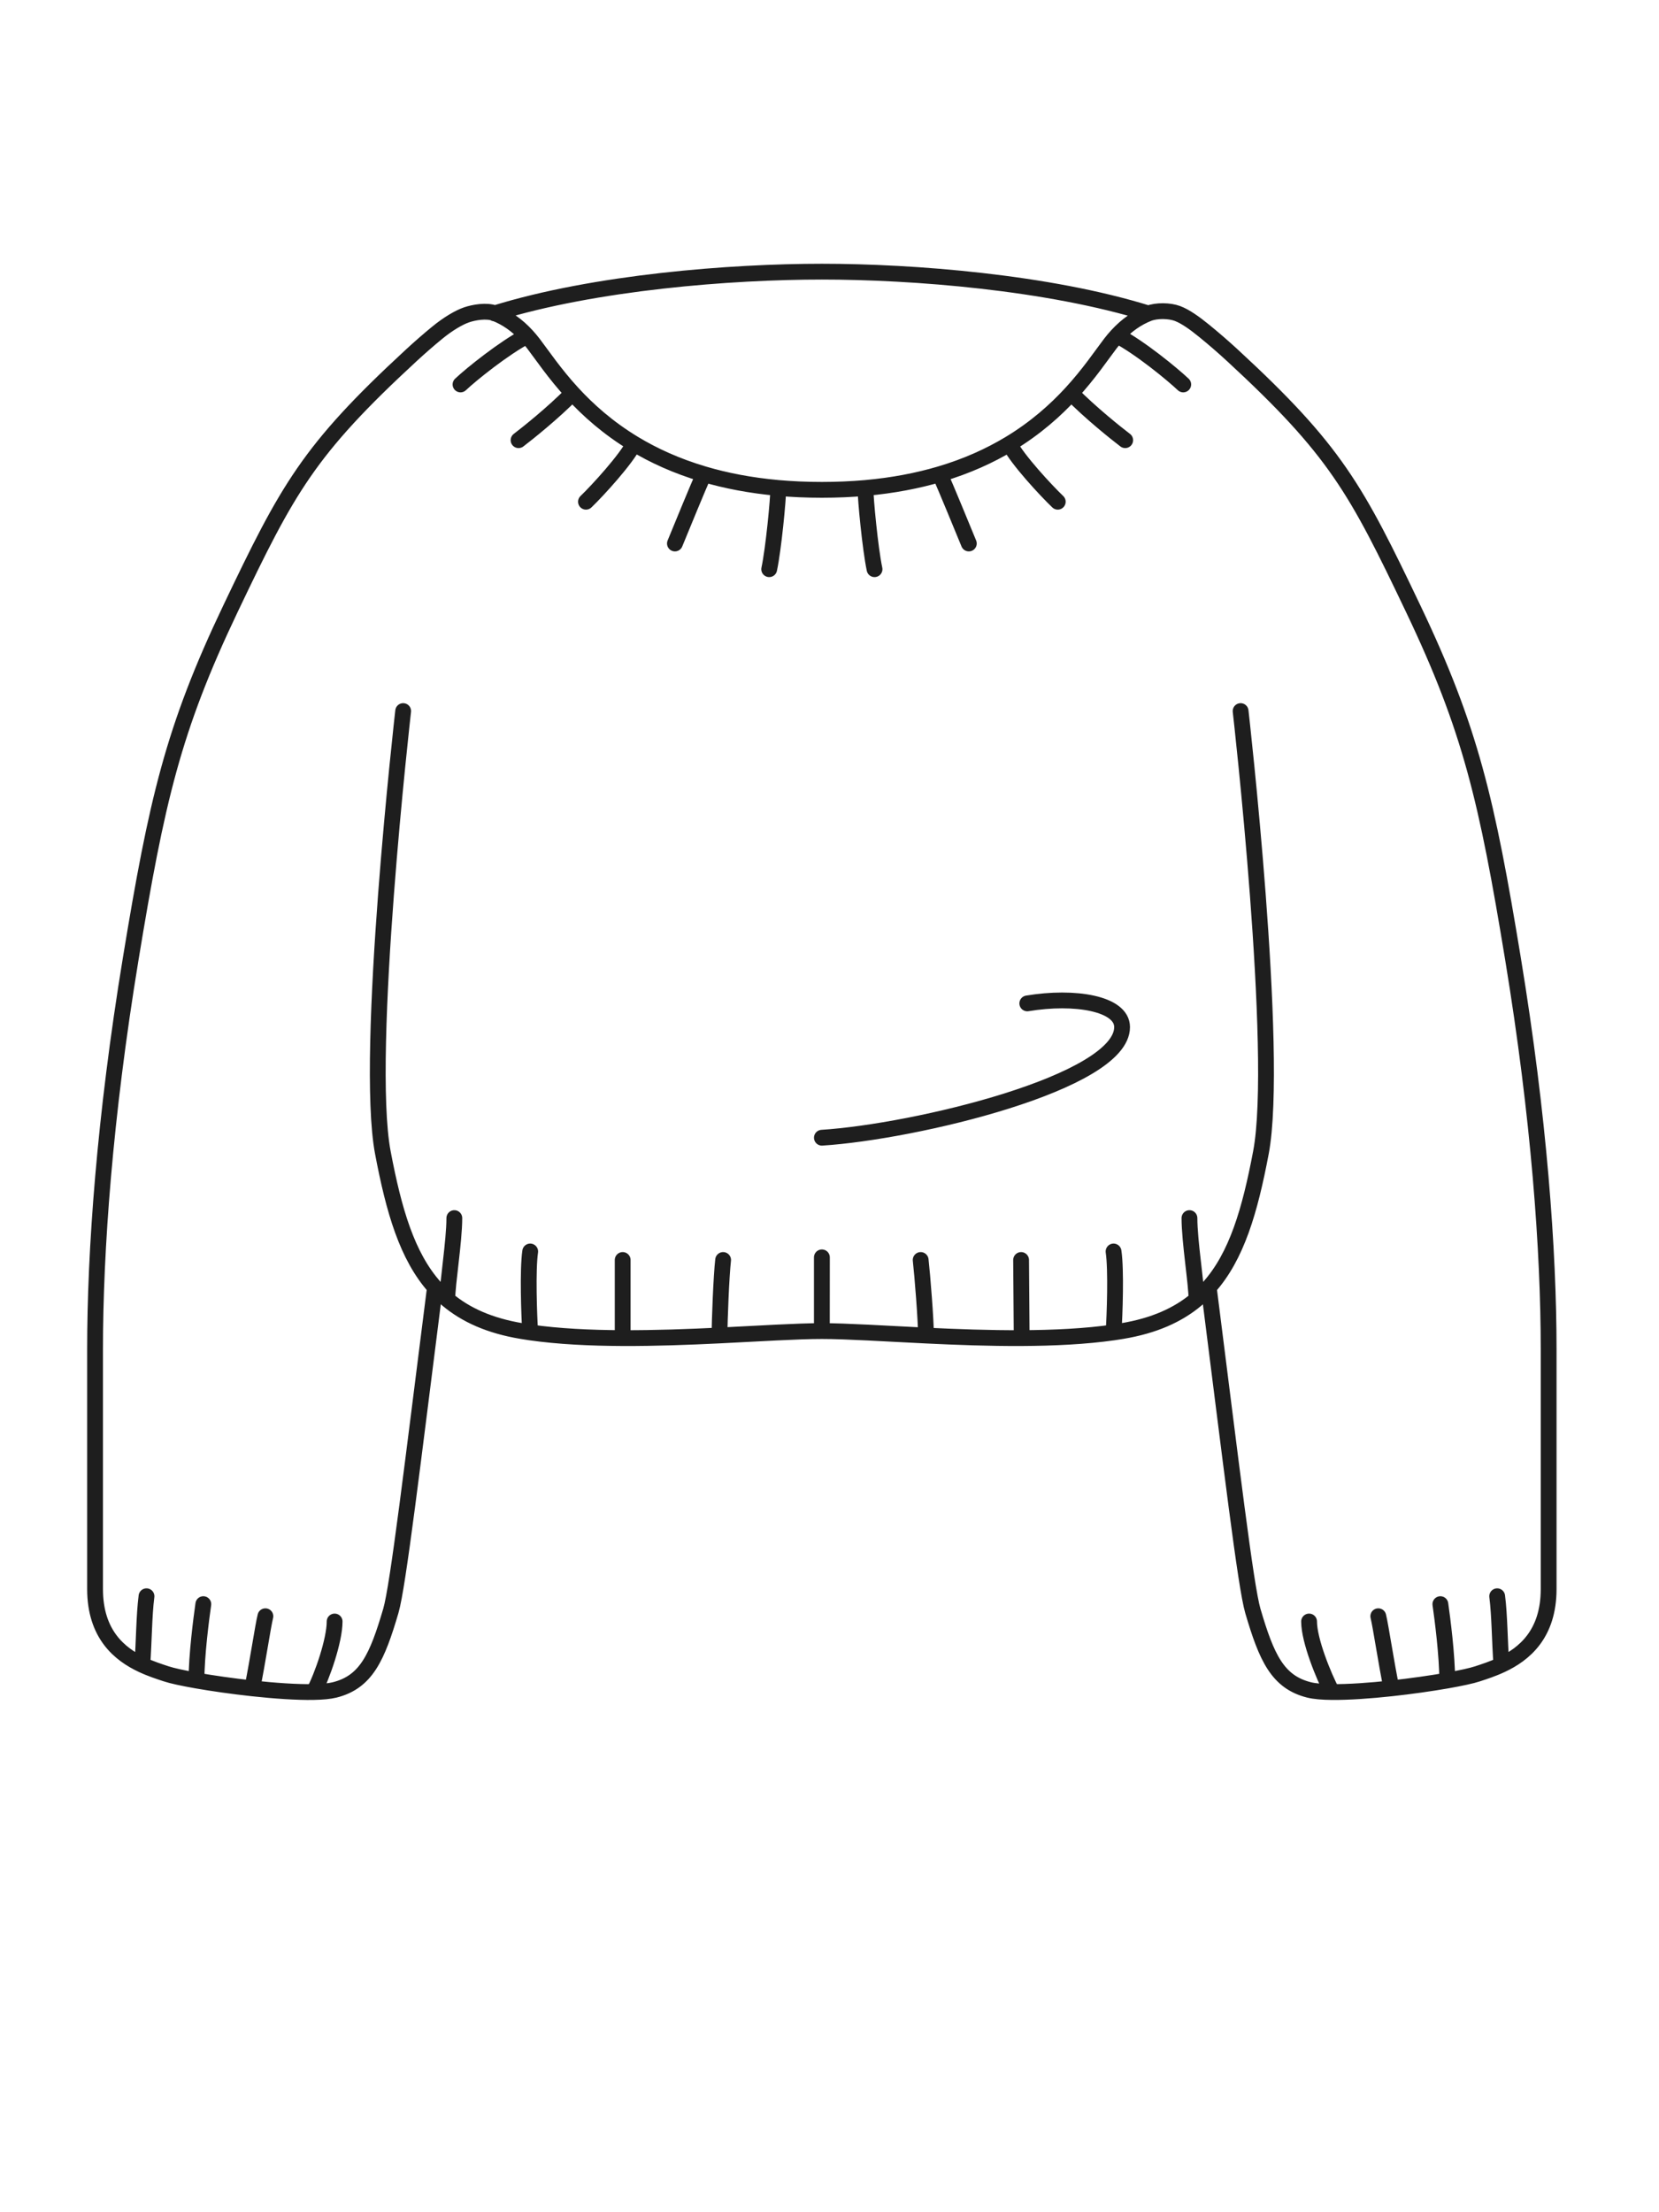 <svg width="63" height="84" viewBox="0 0 63 84" fill="none" xmlns="http://www.w3.org/2000/svg">
<path d="M15.31 27C15.31 27 13.827 40.009 14.539 43.766C14.955 45.961 15.455 47.699 16.517 48.885M16.986 49.341C16.986 48.741 17.253 47.141 17.253 46.252M16.986 49.341C17.69 49.934 18.601 50.341 19.81 50.542C19.916 50.56 20.025 50.577 20.134 50.593M16.986 49.341C16.818 49.2 16.663 49.048 16.517 48.885M20.134 50.593C20.091 49.93 20.031 48.221 20.134 47.52M20.134 50.593C21.205 50.746 22.415 50.804 23.646 50.809M23.646 50.809V47.843M23.646 50.809C24.889 50.814 26.155 50.766 27.324 50.709M27.324 50.709C27.324 50.136 27.392 48.436 27.46 47.843M27.324 50.709C28.885 50.633 30.275 50.542 31.21 50.542M31.21 50.542V47.743M31.21 50.542L31.212 47.743M47.112 27C47.112 27 48.595 40.009 47.883 43.766C47.467 45.962 46.966 47.702 45.902 48.888M45.436 49.341C45.436 48.741 45.169 47.141 45.169 46.252M45.436 49.341C44.732 49.934 43.821 50.341 42.612 50.542C42.505 50.56 42.397 50.577 42.287 50.593M45.436 49.341C45.602 49.2 45.757 49.05 45.902 48.888M42.287 50.593C42.331 49.93 42.391 48.221 42.287 47.52M42.287 50.593C41.223 50.745 40.022 50.803 38.798 50.809M38.798 50.809L38.776 47.843M38.798 50.809C37.572 50.815 36.322 50.768 35.164 50.712M35.164 50.712C35.164 50.139 35.029 48.436 34.962 47.843M35.164 50.712C33.576 50.636 32.16 50.542 31.212 50.542M31.211 43.2C34.745 42.975 42.611 41.1 42.611 39C42.611 38.1 40.811 37.8 39.011 38.1M5.403 63.215C5.47 62.343 5.467 61.362 5.563 60.611M5.403 63.215C5.736 63.371 6.057 63.473 6.308 63.556C6.525 63.629 6.94 63.719 7.461 63.811M5.403 63.215C4.544 62.814 3.61 62.057 3.61 60.337C3.61 57.951 3.609 54.982 3.61 51.237C3.61 47.492 3.972 42.438 4.962 36.416C5.952 30.393 6.572 27.686 8.749 23.12C10.927 18.553 11.71 17.1 15.61 13.5C15.942 13.194 16.273 12.905 16.605 12.633C17.009 12.301 17.424 12.057 17.709 11.958C17.994 11.859 18.48 11.775 18.795 11.896M7.461 63.811C7.461 62.864 7.641 61.47 7.721 60.911M7.461 63.811C8.07 63.917 8.824 64.026 9.579 64.108M9.579 64.108C9.785 63.106 9.982 61.758 10.078 61.37M9.579 64.108C10.427 64.2 11.275 64.26 11.916 64.247M11.916 64.247C12.236 63.648 12.707 62.289 12.707 61.57M11.916 64.247C12.242 64.241 12.514 64.216 12.707 64.168C13.906 63.868 14.323 62.932 14.841 61.169C15.116 60.236 15.667 55.587 16.517 48.885M57.015 63.215C56.949 62.343 56.951 61.362 56.855 60.611M57.015 63.215C56.683 63.371 56.362 63.473 56.111 63.556C55.893 63.629 55.479 63.719 54.958 63.811M57.015 63.215C57.874 62.814 58.809 62.057 58.809 60.337C58.809 57.951 58.81 54.982 58.809 51.237C58.809 47.492 58.446 42.438 57.457 36.416C56.467 30.393 55.847 27.686 53.669 23.12C51.492 18.553 50.709 17.1 46.809 13.5C46.449 13.168 46.088 12.856 45.728 12.563C45.353 12.257 45.008 12.014 44.712 11.903C44.415 11.792 43.928 11.778 43.609 11.903M54.958 63.811C54.958 62.864 54.778 61.47 54.698 60.911M54.958 63.811C54.349 63.917 53.594 64.026 52.84 64.108M52.84 64.108C52.633 63.106 52.436 61.758 52.34 61.37M52.84 64.108C52.028 64.196 51.215 64.254 50.584 64.248M50.584 64.248C50.265 63.649 49.712 62.289 49.712 61.57M50.584 64.248C50.223 64.245 49.921 64.22 49.712 64.168C48.512 63.868 48.095 62.932 47.577 61.169C47.303 60.236 46.752 55.588 45.902 48.888M17.488 14.598C17.907 14.202 19.136 13.215 20.012 12.755M20.012 12.755C19.64 12.347 19.23 12.065 18.795 11.896M20.012 12.755C20.095 12.846 20.176 12.943 20.255 13.046C20.598 13.496 21.058 14.186 21.741 14.929M19.692 16.714C20.026 16.46 21.014 15.672 21.741 14.929M21.741 14.929C22.33 15.57 23.085 16.249 24.075 16.847M22.252 19.051C22.697 18.625 23.778 17.441 24.075 16.847M24.075 16.847C24.817 17.296 25.693 17.699 26.729 18.005M25.63 20.637C25.883 20.019 26.521 18.465 26.729 18.005M26.729 18.005C27.562 18.251 28.499 18.434 29.556 18.529M29.21 21.613C29.376 20.831 29.556 18.947 29.556 18.529M29.556 18.529C30.078 18.575 30.628 18.6 31.21 18.6C31.792 18.6 32.343 18.575 32.865 18.529M44.933 14.598C44.513 14.202 43.296 13.201 42.421 12.741M42.421 12.741C42.333 12.836 42.248 12.938 42.165 13.046C41.822 13.496 41.362 14.187 40.679 14.93M42.421 12.741C42.784 12.346 43.184 12.07 43.609 11.903M42.729 16.714C42.395 16.46 41.406 15.672 40.679 14.93M40.679 14.93C40.087 15.573 39.329 16.255 38.333 16.855M40.168 19.051C39.723 18.625 38.63 17.449 38.333 16.855M38.333 16.855C37.593 17.3 36.722 17.701 35.691 18.005M36.791 20.637C36.537 20.019 35.899 18.465 35.691 18.005M35.691 18.005C34.858 18.251 33.921 18.434 32.865 18.529M33.21 21.613C33.045 20.831 32.865 18.947 32.865 18.529M18.781 11.901C18.785 11.899 18.79 11.898 18.795 11.896M18.795 11.896C22.595 10.716 27.762 10.315 31.211 10.315C34.666 10.315 39.807 10.717 43.609 11.903" stroke="#1E1E1E" stroke-width="0.6" stroke-linecap="round"/>
</svg>
